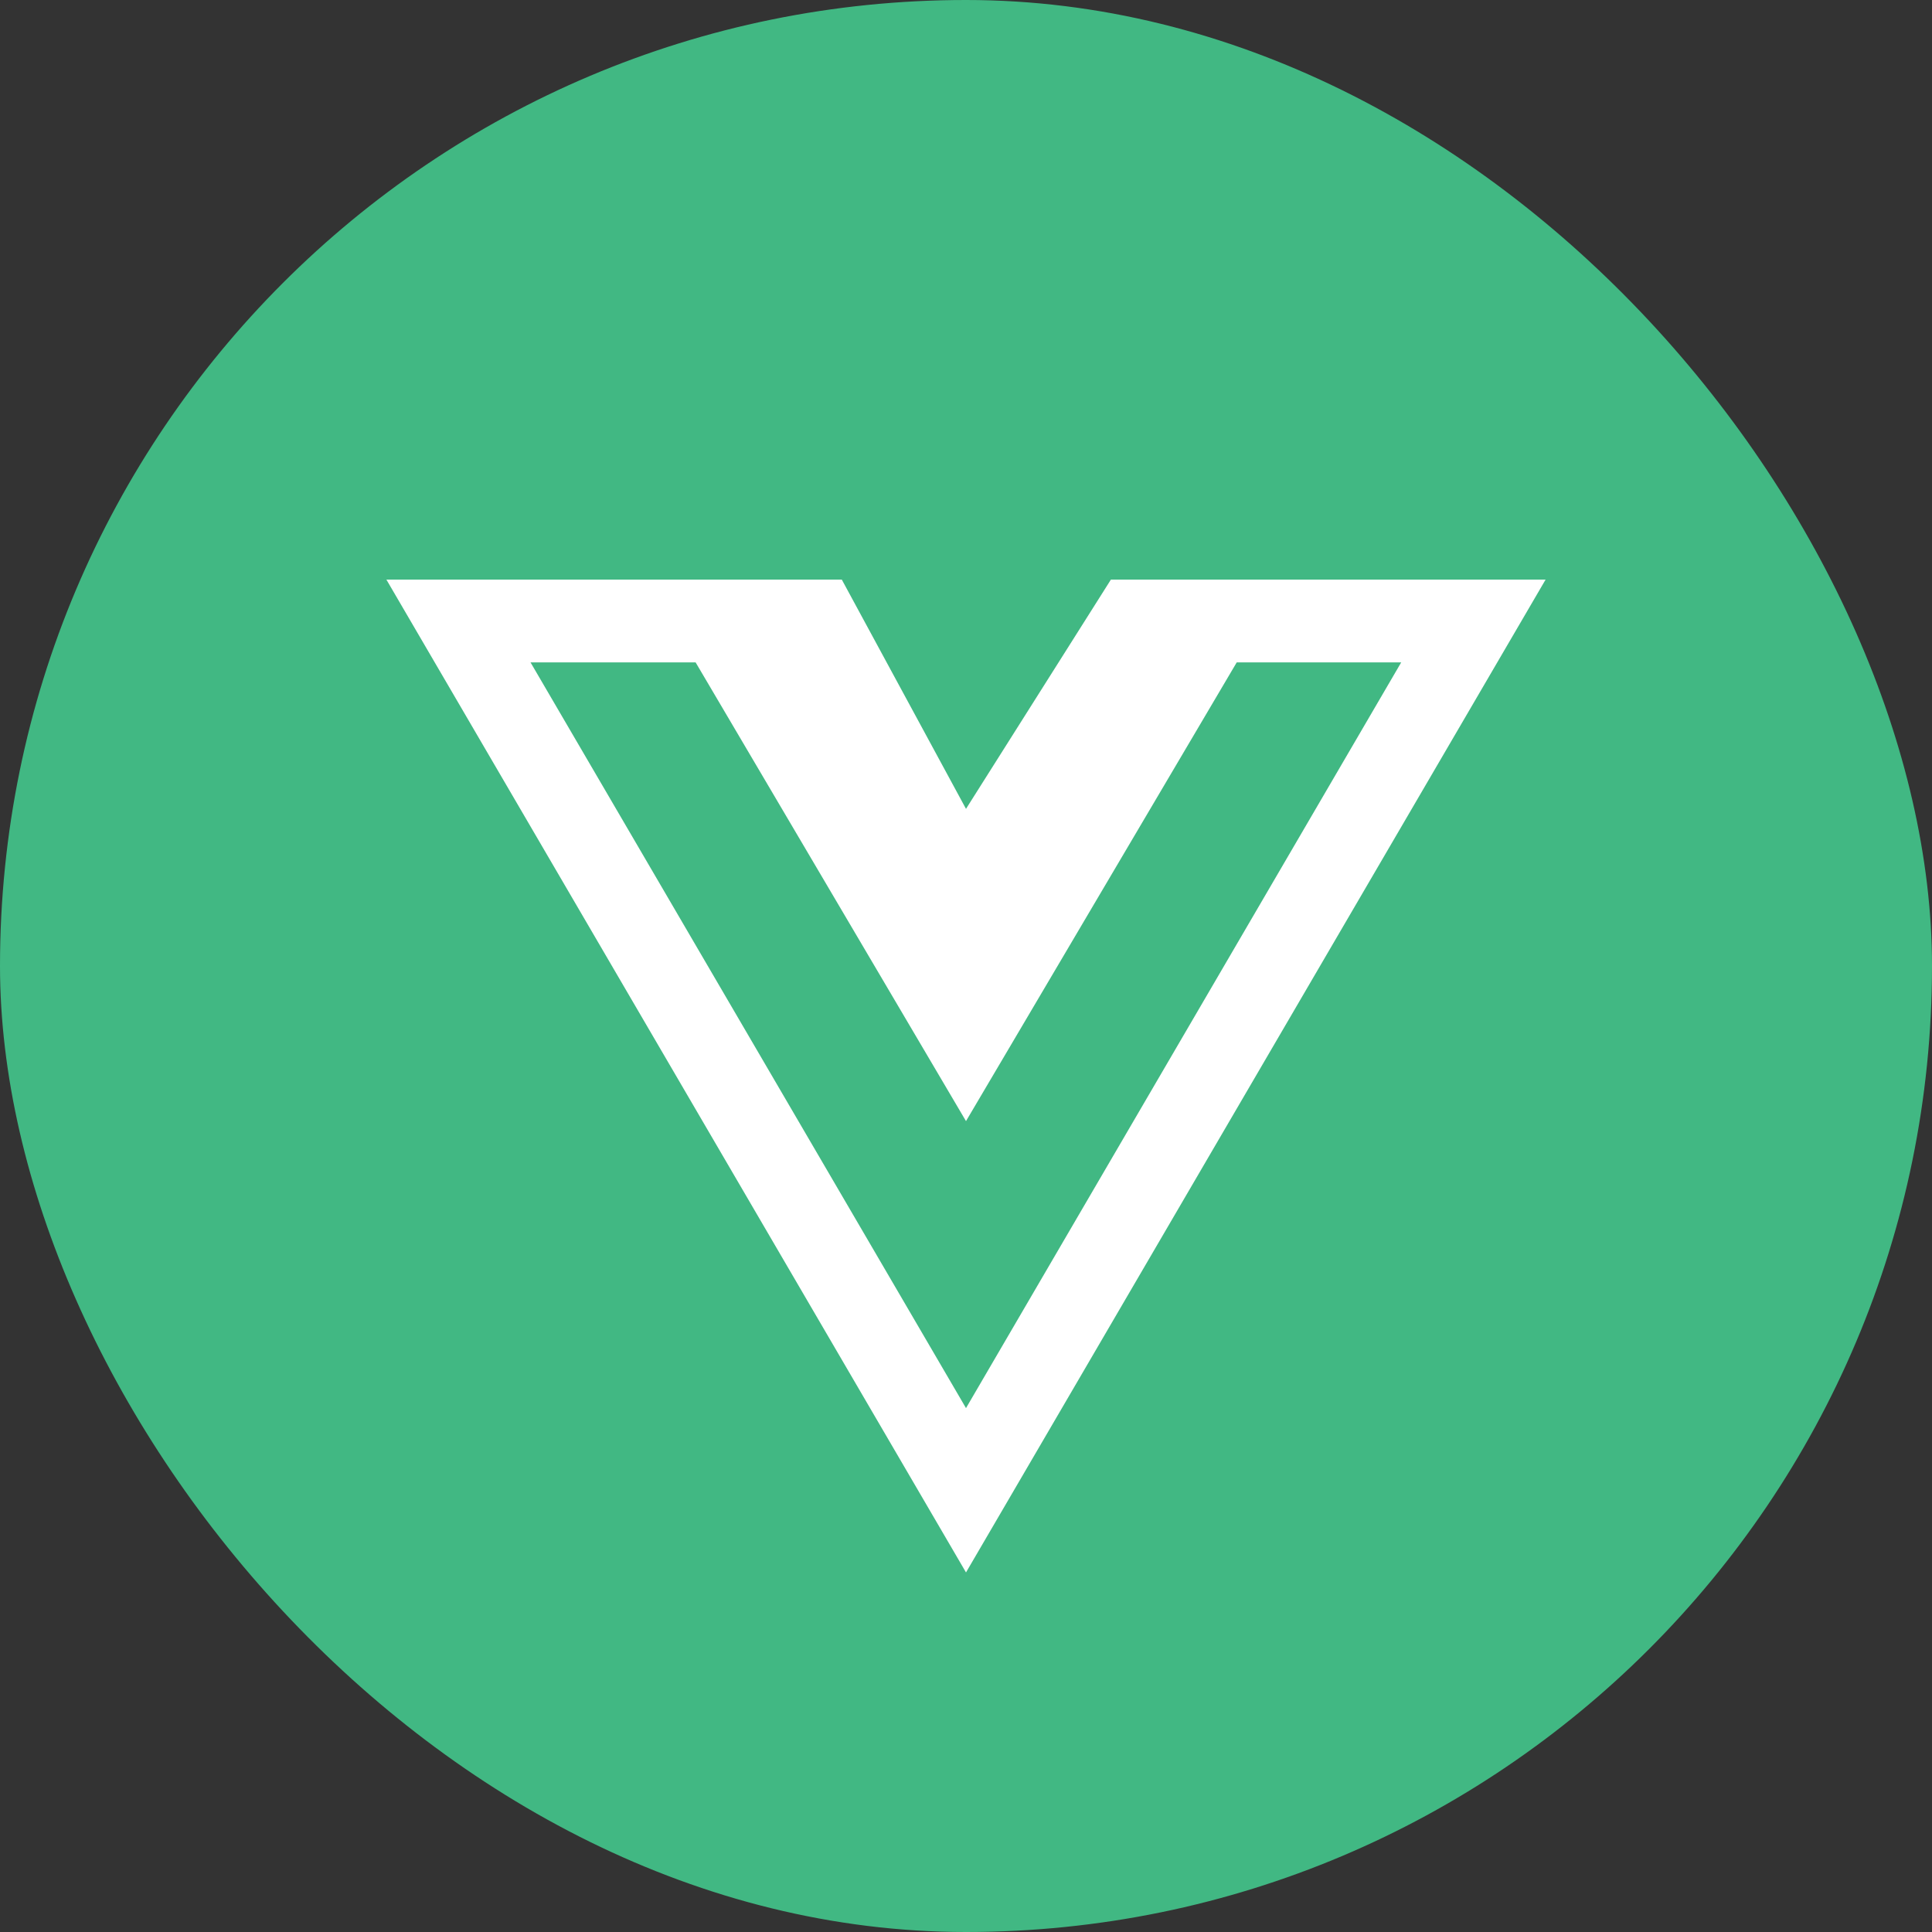 <svg width="80" height="80" viewBox="0 0 80 80" fill="none" xmlns="http://www.w3.org/2000/svg">
<rect x="0" y="0" width="80" height="80" fill="#333333" stroke="none"/>
<rect width="80" height="80" rx="40" fill="#41B883"/>
<mask id="mask0_0_557" style="mask-type:luminance" maskUnits="userSpaceOnUse" x="0" y="0" width="80" height="80">
<rect width="80" height="80" rx="40" fill="white"/>
</mask>
<g mask="url(#mask0_0_557)">
<path fill-rule="evenodd" clip-rule="evenodd" d="M46 24H64L40 65.111L16 24H34.857L40 33.493L46 24ZM40 46.423L28.804 27.428H21.968L40 58.307L58.021 27.428H51.21L40 46.423Z" fill="white"/>
</g>
</svg>
